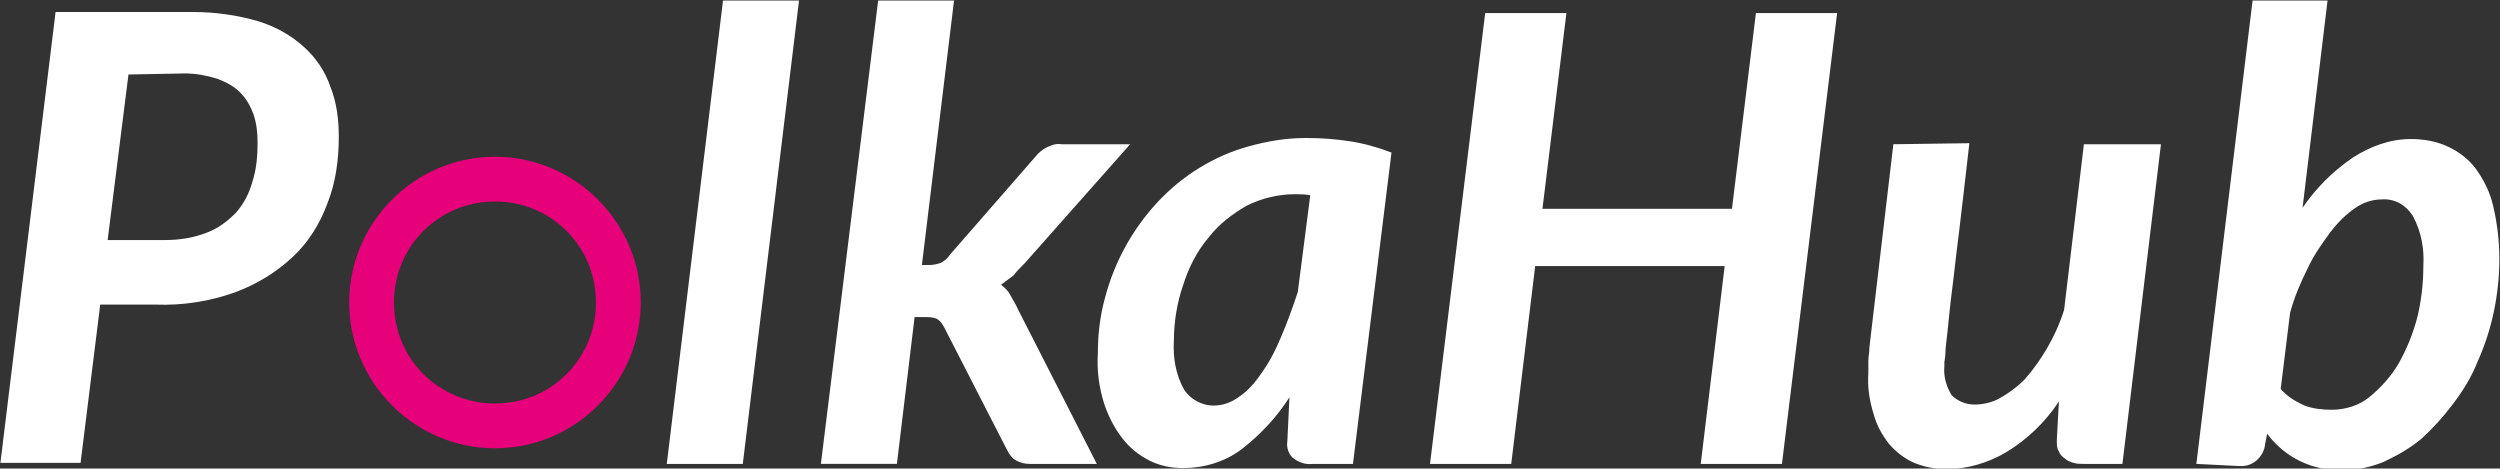 <?xml version="1.0" encoding="utf-8"?>
<!-- Generator: Adobe Illustrator 26.0.1, SVG Export Plug-In . SVG Version: 6.00 Build 0)  -->
<svg version="1.1" id="Layer_1" xmlns="http://www.w3.org/2000/svg" xmlns:xlink="http://www.w3.org/1999/xlink" x="0px" y="0px"
	 viewBox="0 0 240.1 45" style="enable-background:new 0 0 240.1 45;" xml:space="preserve">
<rect x="0" y="0" width="240.1" height="45" fill="#333333" stroke="none"/>
<style type="text/css">
	.st0{fill:#FFFFFF;}
	.st1{fill:#E6007A;}
</style>
<g transform="translate(-479.462 -73.947)">
	<path class="st0" d="M489.1,103.1l-1.9,15.3h-7.7l5.3-43.3h13.2c2.1,0,4.3,0.3,6.3,0.9c1.6,0.5,3.1,1.3,4.4,2.5
		c1.1,1,2,2.3,2.5,3.8c0.6,1.5,0.8,3.1,0.8,4.8c0,2.2-0.3,4.4-1.1,6.4c-0.7,1.9-1.8,3.7-3.3,5.1c-1.6,1.5-3.4,2.6-5.5,3.4
		c-2.5,0.9-5.1,1.3-7.7,1.2H489.1z M491.8,81.1l-2,15.9h5.5c1.4,0,2.7-0.2,4-0.7c1.1-0.4,2-1.1,2.8-1.9c0.8-0.9,1.3-1.9,1.6-3
		c0.4-1.2,0.5-2.5,0.5-3.8c0-0.9-0.1-1.8-0.4-2.7c-0.3-0.8-0.7-1.5-1.3-2.1c-0.6-0.6-1.4-1-2.2-1.3c-1-0.3-2-0.5-3.1-0.5L491.8,81.1
		z M543.5,118.5l5.4-44.5h7.3l-5.4,44.5H543.5z M571.1,73.9L568,99.4h0.7c0.4,0,0.8-0.1,1.1-0.2c0.4-0.2,0.7-0.5,0.9-0.8l8.2-9.4
		c0.3-0.4,0.7-0.7,1.1-0.9c0.4-0.2,0.9-0.4,1.4-0.3h6.6l-10.1,11.4c-0.4,0.4-0.8,0.8-1.1,1.2c-0.4,0.3-0.8,0.6-1.2,0.9
		c0.4,0.3,0.7,0.6,0.9,1c0.2,0.4,0.5,0.8,0.7,1.3l7.6,14.9h-6.4c-0.5,0-0.9-0.1-1.3-0.3c-0.4-0.2-0.7-0.6-0.9-1l-6-11.7
		c-0.2-0.4-0.4-0.7-0.7-0.9c-0.4-0.2-0.8-0.2-1.2-0.2h-1l-1.7,14.1h-7.3l5.5-44.5H571.1z M609.4,118.5h-3.9
		c-0.7,0.1-1.4-0.2-1.9-0.6c-0.4-0.4-0.6-1-0.5-1.6l0.2-4.2c-1.2,1.9-2.8,3.6-4.6,5c-1.6,1.2-3.6,1.8-5.6,1.8
		c-1.1,0-2.2-0.2-3.2-0.7c-1-0.5-1.9-1.2-2.6-2.1c-0.8-1-1.4-2.2-1.8-3.4c-0.5-1.6-0.7-3.2-0.6-4.8c0-1.8,0.2-3.6,0.7-5.4
		c0.9-3.4,2.6-6.5,5-9.1c2.4-2.6,5.5-4.5,8.8-5.4c1.8-0.5,3.6-0.8,5.5-0.8c1.4,0,2.8,0.1,4.1,0.3c1.4,0.2,2.8,0.6,4.1,1.1
		L609.4,118.5z M596,112.9c0.9,0,1.7-0.3,2.4-0.8c0.9-0.6,1.6-1.4,2.2-2.3c0.8-1.1,1.4-2.3,1.9-3.5c0.6-1.4,1.1-2.8,1.6-4.3l1.2-9.3
		c-0.5-0.1-1-0.1-1.5-0.1c-1.6,0-3.2,0.4-4.6,1.1c-1.4,0.8-2.7,1.8-3.7,3.1c-1.1,1.3-1.9,2.9-2.4,4.5c-0.6,1.7-0.9,3.6-0.9,5.4
		c-0.1,1.6,0.2,3.3,1,4.7C593.8,112.3,594.9,112.9,596,112.9z M650.6,118.5h-7.8l2.3-19h-18.2l-2.3,19h-7.8l5.3-43.3h7.8l-2.3,18.8
		h18.2l2.3-18.8h7.8L650.6,118.5z M668.6,87.7c-0.4,3.4-0.7,6.2-1,8.6c-0.3,2.3-0.5,4.3-0.7,5.8c-0.2,1.6-0.3,2.8-0.4,3.7
		c-0.1,0.9-0.2,1.6-0.2,2c0,0.5-0.1,0.8-0.1,0.9c0,0.2,0,0.3,0,0.4c-0.1,1,0.2,2,0.7,2.8c0.6,0.6,1.4,0.9,2.2,0.9
		c0.8,0,1.7-0.2,2.4-0.6c0.9-0.5,1.7-1.1,2.4-1.8c0.8-0.9,1.5-1.9,2.1-2.9c0.7-1.2,1.3-2.5,1.7-3.8l1.9-15.9h7.4l-3.7,30.7h-3.7
		c-0.3,0-0.7,0-1-0.1c-0.3-0.1-0.6-0.2-0.8-0.4c-0.3-0.2-0.5-0.4-0.6-0.7c-0.2-0.3-0.2-0.6-0.2-1v-0.1l0.2-3.7
		c-1.3,2-3.1,3.7-5.1,4.9c-1.7,1-3.7,1.6-5.7,1.6c-1.1,0-2.1-0.2-3.1-0.6c-0.9-0.4-1.7-1-2.4-1.8c-0.7-0.9-1.2-1.8-1.5-2.9
		c-0.4-1.3-0.6-2.6-0.5-3.9c0-0.4,0-0.8,0-1.2s0.1-0.8,0.1-1.3l2.3-19.5L668.6,87.7z M690.4,118.5l5.4-44.5h7.2l-2.4,19.9
		c1.3-1.9,2.9-3.5,4.8-4.8c1.7-1.1,3.6-1.8,5.6-1.8c1.2,0,2.4,0.2,3.5,0.7c1.1,0.5,2,1.2,2.7,2.1c0.8,1.1,1.4,2.3,1.7,3.6
		c0.4,1.7,0.6,3.4,0.6,5.1c0,3.4-0.7,6.8-2.1,9.9c-0.6,1.5-1.4,2.8-2.4,4.1c-0.9,1.2-1.9,2.3-3,3.3c-1.1,0.9-2.3,1.6-3.6,2.2
		c-1.2,0.5-2.6,0.8-3.9,0.8c-2.9,0.1-5.6-1.2-7.3-3.5l-0.2,1c-0.1,1.2-1.2,2.2-2.4,2.1c-0.1,0-0.1,0-0.2,0L690.4,118.5z M708.2,93.1
		c-0.9,0-1.8,0.3-2.5,0.8c-0.9,0.6-1.7,1.4-2.4,2.3c-0.8,1.1-1.6,2.2-2.2,3.5c-0.7,1.4-1.3,2.8-1.7,4.3l-0.9,7.3
		c0.6,0.7,1.4,1.2,2.3,1.6c0.8,0.3,1.7,0.4,2.6,0.4c1.3,0,2.6-0.4,3.6-1.2c1.1-0.9,2.1-2,2.8-3.2c0.8-1.4,1.4-2.9,1.8-4.4
		c0.4-1.6,0.6-3.3,0.6-5c0.1-1.7-0.2-3.3-1-4.8C710.5,93.6,709.4,93,708.2,93.1L708.2,93.1z"/>
	<path class="st1" d="M527,89c-7.7,0-14,6.3-14,14c0,7.7,6.3,14,14,14c7.7,0,14-6.3,14-14C541,95.3,534.7,89,527,89z M527,112.7
		c-5.4,0-9.7-4.3-9.7-9.7c0-5.4,4.3-9.7,9.7-9.7c5.4,0,9.7,4.3,9.7,9.7C536.7,108.4,532.4,112.7,527,112.7z"/>
</g>
</svg>
